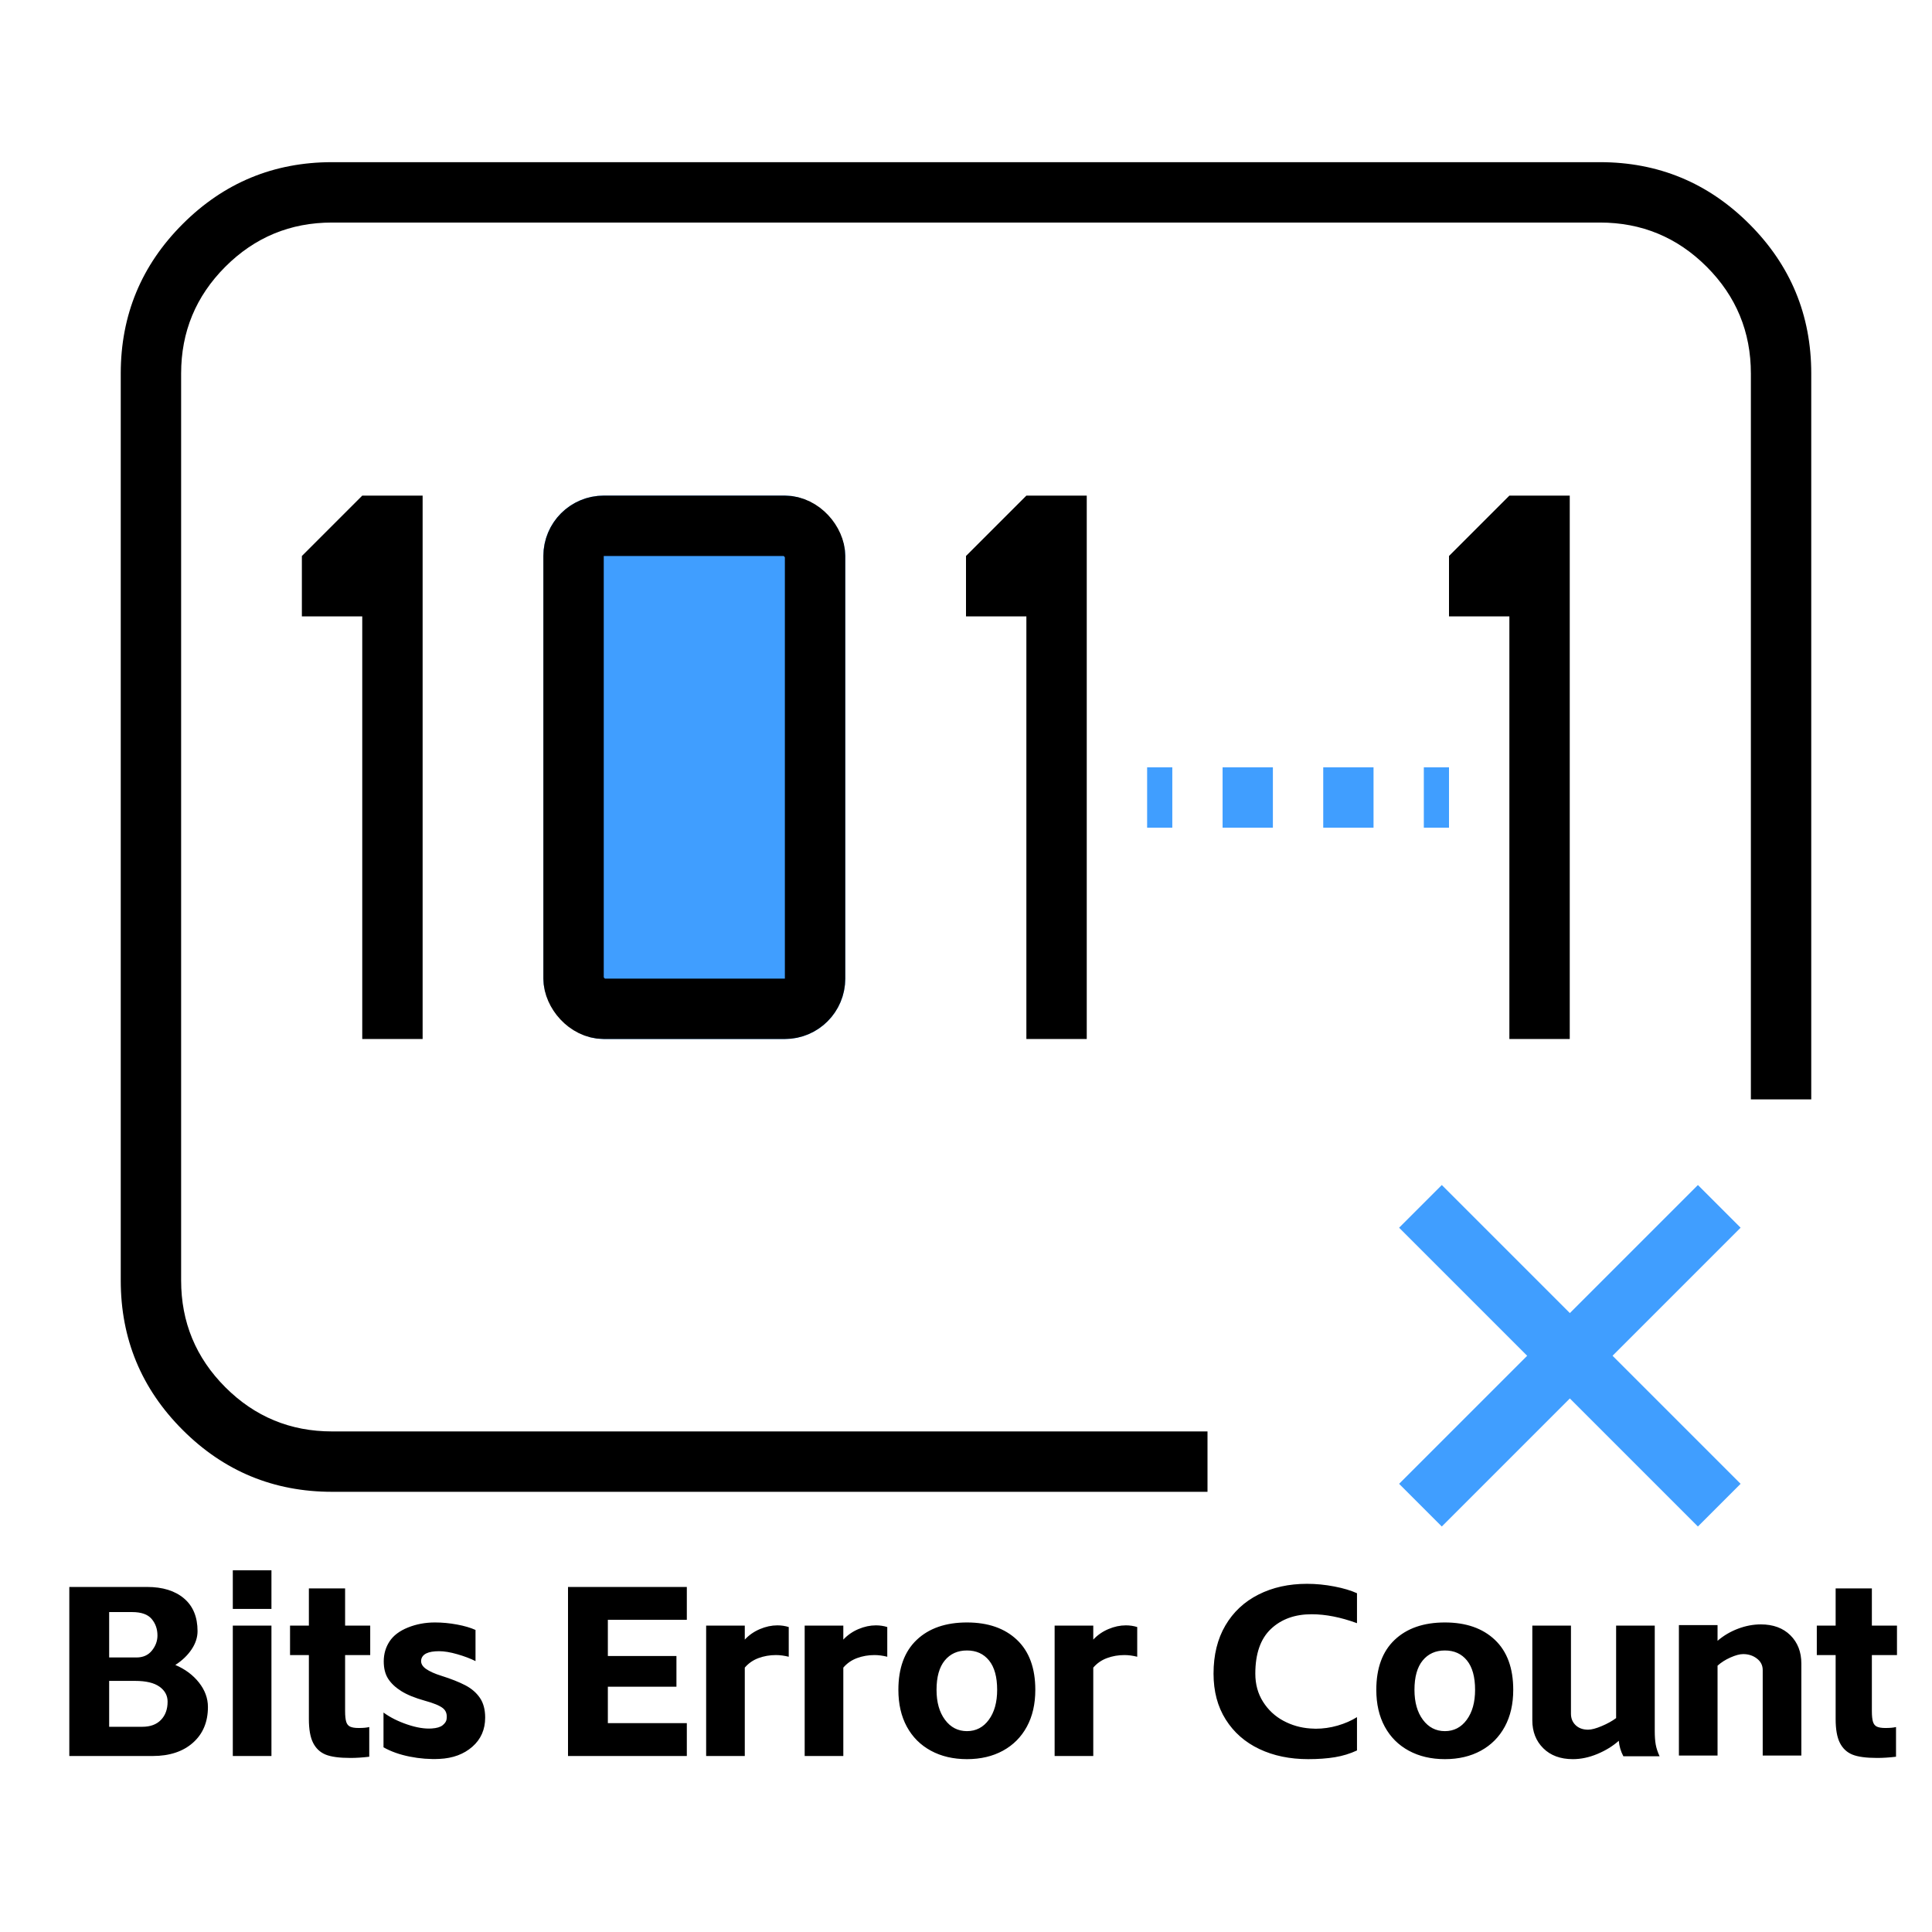 <svg xmlns="http://www.w3.org/2000/svg" xmlns:xlink="http://www.w3.org/1999/xlink" fill="none" version="1.1" width="32" height="32" viewBox="0 0 32 32"><rect x="0" y="0" width="32" height="32" fill="#333333" stroke="none"/><defs><clipPath id="master_svg0_33_723"><rect x="32" y="0" width="32" height="32" rx="0"/></clipPath></defs><g transform="matrix(-1,0,0,1,64,0)" clip-path="url(#master_svg0_33_723)"><rect x="32" y="0" width="32" height="32" rx="0" fill="#FFFFFF" fill-opacity="1"/><g transform="matrix(-1,0,0,1,123,0)"><path d="M64.5,24.709L79,24.709L79,23.709L64.5,23.709Q63.464,23.709,62.732,22.977Q62,22.244,62,21.209L62,6.186Q62,5.151,62.732,4.418Q63.464,3.686,64.5,3.686L85.5,3.686Q86.535,3.686,87.268,4.418Q88,5.151,88,6.186L88,18.209L89,18.209L89,6.186Q89,4.736,87.975,3.711Q86.95,2.686,85.5,2.686L64.5,2.686Q63.05,2.686,62.025,3.711Q61,4.736,61,6.186L61,21.209Q61,22.659,62.025,23.684Q63.05,24.709,64.5,24.709Z" fill-rule="evenodd" fill="#000000" fill-opacity="1"/></g><g transform="matrix(-1,0,0,1,127,0)"><path d="M64.148,26.285L65.436,26.285Q65.824,26.285,66.048,26.475Q66.272,26.665,66.272,27.017Q66.272,27.173,66.172,27.321Q66.072,27.469,65.904,27.577Q66.148,27.681,66.296,27.869Q66.444,28.057,66.444,28.273Q66.444,28.645,66.196,28.865Q65.948,29.085,65.528,29.085L64.148,29.085L64.148,26.285ZM65.356,28.601Q65.556,28.601,65.666,28.487Q65.776,28.373,65.776,28.185Q65.776,28.033,65.642,27.937Q65.508,27.841,65.24,27.841L64.808,27.841L64.808,28.601L65.356,28.601ZM65.26,27.453Q65.424,27.453,65.516,27.339Q65.608,27.225,65.608,27.089Q65.608,26.929,65.512,26.815Q65.416,26.701,65.188,26.701L64.808,26.701L64.808,27.453L65.26,27.453ZM67.496,26.925L67.496,29.085L66.856,29.085L66.856,26.925L67.496,26.925ZM66.856,26.009L67.496,26.009L67.496,26.649L66.856,26.649L66.856,26.009ZM68.116,26.925L68.116,26.309L68.716,26.309L68.716,26.925L69.132,26.925L69.132,27.413L68.716,27.413L68.716,28.341Q68.716,28.457,68.734,28.517Q68.752,28.577,68.8,28.599Q68.848,28.621,68.94,28.621Q69,28.621,69.042,28.617Q69.084,28.613,69.116,28.605L69.116,29.097Q68.948,29.117,68.804,29.117Q68.528,29.117,68.392,29.061Q68.256,29.005,68.186,28.867Q68.116,28.729,68.116,28.473L68.116,27.413L67.804,27.413L67.804,26.925L68.116,26.925ZM70.28,29.133Q70.036,29.145,69.786,29.095Q69.536,29.045,69.352,28.941L69.352,28.365Q69.516,28.485,69.746,28.563Q69.976,28.641,70.152,28.629Q70.276,28.621,70.332,28.575Q70.388,28.529,70.396,28.481Q70.416,28.357,70.336,28.293Q70.256,28.229,70.036,28.169Q69.792,28.101,69.648,28.011Q69.504,27.921,69.43,27.807Q69.356,27.693,69.356,27.517Q69.356,27.333,69.452,27.187Q69.548,27.041,69.756,26.957Q69.964,26.873,70.204,26.873Q70.384,26.873,70.568,26.907Q70.752,26.941,70.876,26.997L70.876,27.513Q70.748,27.449,70.574,27.399Q70.4,27.349,70.272,27.349Q70,27.349,69.976,27.493Q69.964,27.577,70.054,27.641Q70.144,27.705,70.312,27.757Q70.552,27.833,70.706,27.913Q70.86,27.993,70.948,28.121Q71.036,28.249,71.036,28.449Q71.036,28.745,70.824,28.931Q70.612,29.117,70.28,29.133ZM72.408,26.285L74.376,26.285L74.376,26.829L73.068,26.829L73.068,27.429L74.204,27.429L74.204,27.937L73.068,27.937L73.068,28.541L74.376,28.541L74.376,29.085L72.408,29.085L72.408,26.285ZM75.336,26.925L75.336,27.157Q75.44,27.045,75.586,26.983Q75.732,26.921,75.876,26.921Q75.976,26.921,76.064,26.949L76.064,27.441Q75.952,27.413,75.852,27.413Q75.7,27.413,75.564,27.463Q75.428,27.513,75.336,27.621L75.336,29.085L74.696,29.085L74.696,26.925L75.336,26.925ZM76.968,26.925L76.968,27.157Q77.072,27.045,77.218,26.983Q77.364,26.921,77.508,26.921Q77.608,26.921,77.696,26.949L77.696,27.441Q77.584,27.413,77.484,27.413Q77.332,27.413,77.196,27.463Q77.06,27.513,76.968,27.621L76.968,29.085L76.328,29.085L76.328,26.925L76.968,26.925ZM79.016,29.137Q78.676,29.137,78.418,28.997Q78.16,28.857,78.02,28.599Q77.88,28.341,77.88,27.989Q77.88,27.449,78.184,27.161Q78.488,26.873,79.016,26.873Q79.54,26.873,79.844,27.161Q80.148,27.449,80.148,27.989Q80.148,28.341,80.008,28.599Q79.868,28.857,79.612,28.997Q79.356,29.137,79.016,29.137ZM78.512,27.989Q78.512,28.297,78.652,28.485Q78.792,28.673,79.016,28.673Q79.24,28.673,79.378,28.485Q79.516,28.297,79.516,27.989Q79.516,27.669,79.382,27.503Q79.248,27.337,79.016,27.337Q78.784,27.337,78.648,27.503Q78.512,27.669,78.512,27.989ZM81.108,26.925L81.108,27.157Q81.212,27.045,81.358,26.983Q81.504,26.921,81.648,26.921Q81.748,26.921,81.836,26.949L81.836,27.441Q81.724,27.413,81.624,27.413Q81.472,27.413,81.336,27.463Q81.2,27.513,81.108,27.621L81.108,29.085L80.468,29.085L80.468,26.925L81.108,26.925ZM84.668,29.137Q84.212,29.137,83.858,28.969Q83.504,28.801,83.302,28.481Q83.1,28.161,83.1,27.721Q83.1,27.257,83.296,26.923Q83.492,26.589,83.844,26.411Q84.196,26.233,84.648,26.233Q84.872,26.233,85.1,26.277Q85.328,26.321,85.476,26.389L85.476,26.885Q85.072,26.737,84.724,26.737Q84.308,26.737,84.05,26.981Q83.792,27.225,83.792,27.721Q83.792,27.985,83.92,28.187Q84.048,28.389,84.256,28.501Q84.464,28.613,84.704,28.629L84.792,28.633Q84.976,28.633,85.156,28.581Q85.336,28.529,85.476,28.441L85.476,28.993Q85.304,29.073,85.11,29.105Q84.916,29.137,84.668,29.137ZM86.932,29.137Q86.592,29.137,86.334,28.997Q86.076,28.857,85.936,28.599Q85.796,28.341,85.796,27.989Q85.796,27.449,86.1,27.161Q86.404,26.873,86.932,26.873Q87.456,26.873,87.76,27.161Q88.064,27.449,88.064,27.989Q88.064,28.341,87.924,28.599Q87.784,28.857,87.528,28.997Q87.272,29.137,86.932,29.137ZM86.428,27.989Q86.428,28.297,86.568,28.485Q86.708,28.673,86.932,28.673Q87.156,28.673,87.294,28.485Q87.432,28.297,87.432,27.989Q87.432,27.669,87.298,27.503Q87.164,27.337,86.932,27.337Q86.7,27.337,86.564,27.503Q86.428,27.669,86.428,27.989ZM89.888,29.089Q89.824,28.969,89.812,28.833Q89.664,28.965,89.458,29.051Q89.252,29.137,89.052,29.137Q88.744,29.137,88.562,28.957Q88.38,28.777,88.38,28.493L88.38,26.925L89.02,26.925L89.02,28.385Q89.02,28.501,89.098,28.575Q89.176,28.649,89.304,28.649Q89.388,28.649,89.53,28.589Q89.672,28.529,89.768,28.457L89.768,26.925L90.408,26.925L90.408,28.673Q90.408,28.805,90.424,28.895Q90.44,28.985,90.488,29.089L89.888,29.089ZM91.448,26.917L91.448,27.177Q91.596,27.049,91.786,26.977Q91.976,26.905,92.164,26.905Q92.472,26.905,92.654,27.085Q92.836,27.265,92.836,27.553L92.836,29.077L92.196,29.077L92.196,27.661Q92.196,27.545,92.1,27.471Q92.004,27.397,91.872,27.397Q91.788,27.397,91.662,27.453Q91.536,27.509,91.448,27.589L91.448,29.077L90.808,29.077L90.808,26.917L91.448,26.917ZM93.404,26.925L93.404,26.309L94.004,26.309L94.004,26.925L94.42,26.925L94.42,27.413L94.004,27.413L94.004,28.341Q94.004,28.457,94.022,28.517Q94.04,28.577,94.088,28.599Q94.136,28.621,94.228,28.621Q94.288,28.621,94.33,28.617Q94.372,28.613,94.404,28.605L94.404,29.097Q94.236,29.117,94.092,29.117Q93.816,29.117,93.68,29.061Q93.544,29.005,93.474,28.867Q93.404,28.729,93.404,28.473L93.404,27.413L93.092,27.413L93.092,26.925L93.404,26.925Z" fill="#000000" fill-opacity="1"/></g><g transform="matrix(-1,0,0,1,96,0)"><path d="M48,10.209L49,10.209L49,17.209L50,17.209L50,8.209L49,8.209L48,9.209L48,10.209Z" fill="#000000" fill-opacity="1"/></g><g transform="matrix(-1,0,0,1,80,0)"><path d="M40,10.209L41,10.209L41,17.209L42,17.209L42,8.209L41,8.209L40,9.209L40,10.209Z" fill="#000000" fill-opacity="1"/></g><g transform="matrix(-1,0,0,1,118,0)"><path d="M59,10.209L60,10.209L60,17.209L61,17.209L61,8.209L60,8.209L59,9.209L59,10.209Z" fill="#000000" fill-opacity="1"/></g><g transform="matrix(-1,0,0,1,110,0)"><rect x="55" y="8.209" width="5" height="9" rx="1" fill="#409EFF" fill-opacity="1"/><rect x="55.5" y="8.709" width="4" height="8" rx="0.5" fill-opacity="0" stroke-opacity="1" stroke="#000000" fill="none" stroke-width="1"/></g><g transform="matrix(-1,0,0,1,90,0)"><path d="M45,13.709L45.417,13.709L45.417,12.709L45,12.709L45,13.709ZM46.25,13.709L47.083,13.709L47.083,12.709L46.25,12.709L46.25,13.709ZM47.917,13.709L48.75,13.709L48.75,12.709L47.917,12.709L47.917,13.709ZM49.583,13.709L50,13.709L50,12.709L49.583,12.709L49.583,13.709Z" fill-rule="evenodd" fill="#409EFF" fill-opacity="1"/></g><g transform="matrix(0.707,0.707,-0.707,0.707,23.514,-21.741)"><g transform="matrix(-1,0,0,1,84,0)"><rect x="42" y="17.513" width="1" height="7" rx="0" fill="#409EFF" fill-opacity="1"/></g><g transform="matrix(0,-1,-1,0,66.513,66.513)"><rect x="45" y="21.513" width="1" height="7" rx="0" fill="#409EFF" fill-opacity="1"/></g></g></g></svg>